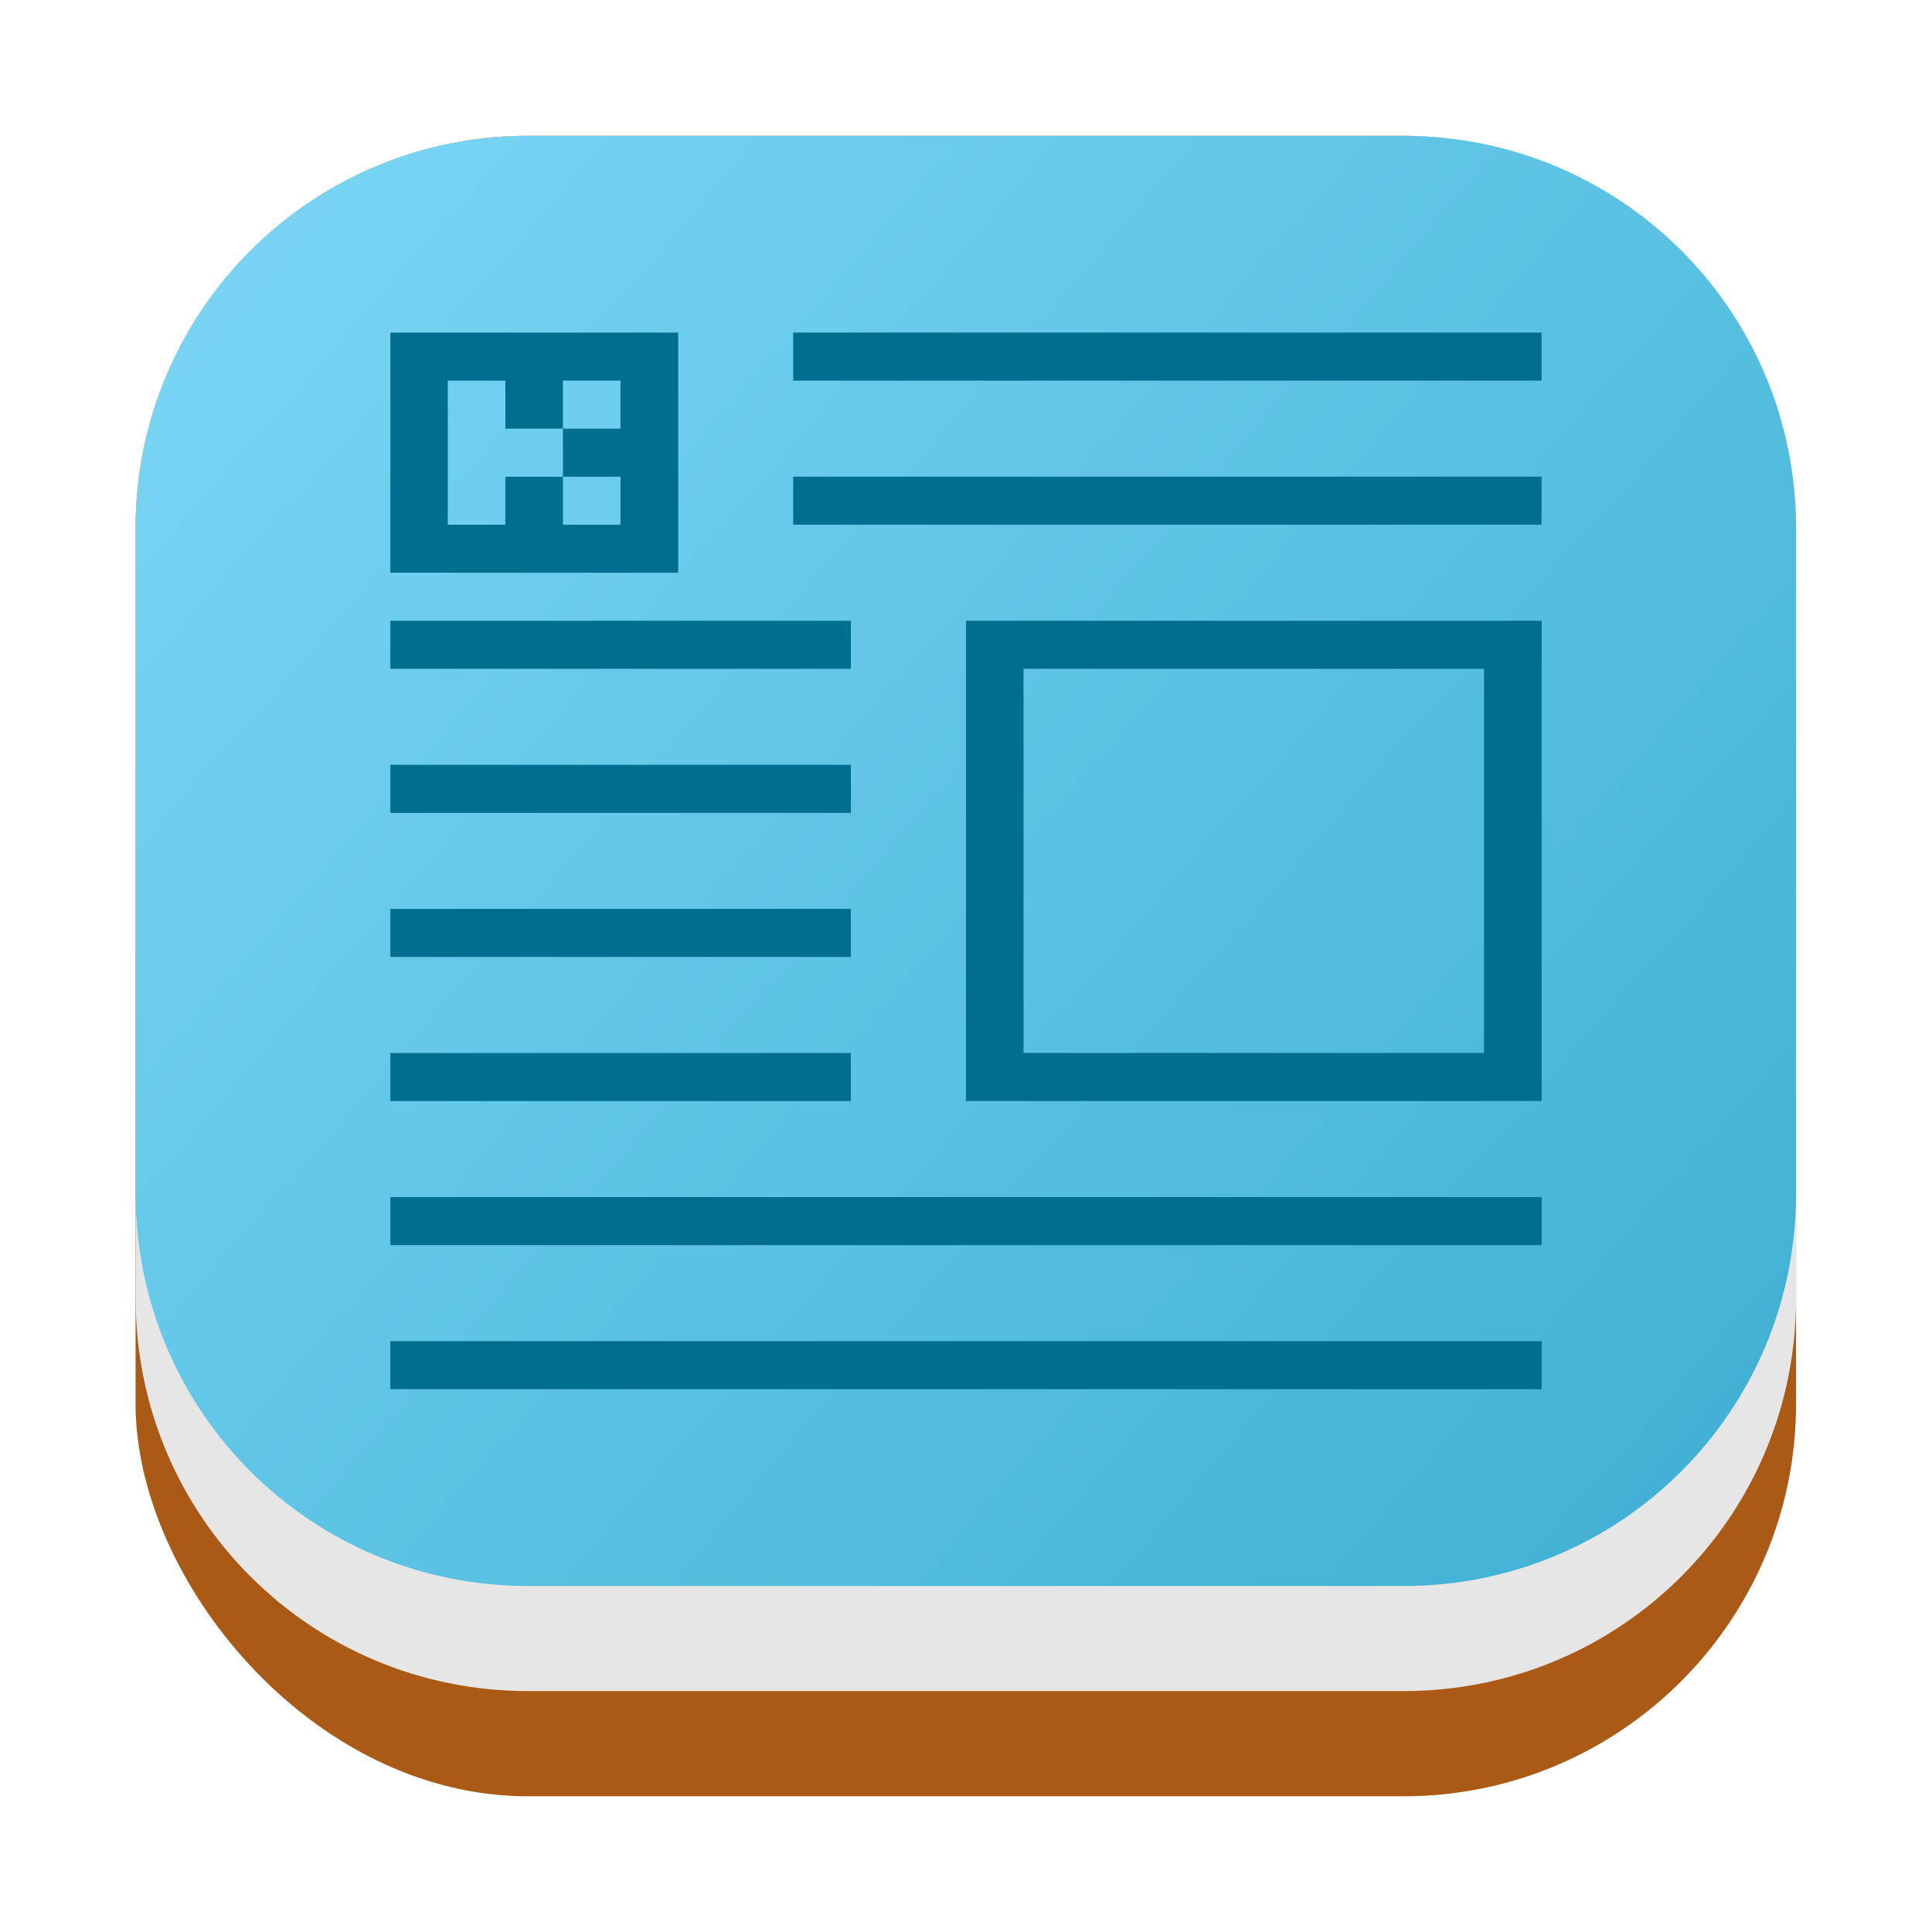 <?xml version="1.0" encoding="UTF-8" standalone="no"?>
<svg
   width="64"
   height="64"
   version="1.1"
   id="svg8"
   sodipodi:docname="preferences-releasenotes.svg"
   inkscape:version="1.3.2 (091e20ef0f, 2023-11-25, custom)"
   xmlns:inkscape="http://www.inkscape.org/namespaces/inkscape"
   xmlns:sodipodi="http://sodipodi.sourceforge.net/DTD/sodipodi-0.dtd"
   xmlns="http://www.w3.org/2000/svg"
   xmlns:svg="http://www.w3.org/2000/svg">
  <defs
     id="defs12">
    <linearGradient
       id="linear0"
       gradientUnits="userSpaceOnUse"
       x1="16"
       y1="27"
       x2="16"
       y2="31"
       gradientTransform="matrix(1.867,0,0,1.867,77.985,0.267)">
      <stop
         offset="0"
         style="stop-color:rgb(0%,0%,0%);stop-opacity:0.4;"
         id="stop241" />
      <stop
         offset="1"
         style="stop-color:rgb(0%,0%,0%);stop-opacity:0;"
         id="stop243" />
    </linearGradient>
    <linearGradient
       id="linear1"
       gradientUnits="userSpaceOnUse"
       x1="16"
       y1="25"
       x2="16"
       y2="29"
       gradientTransform="matrix(1.867,0,0,1.867,77.985,0.267)">
      <stop
         offset="0"
         style="stop-color:rgb(0%,0%,0%);stop-opacity:0.4;"
         id="stop246" />
      <stop
         offset="1"
         style="stop-color:rgb(0%,0%,0%);stop-opacity:0;"
         id="stop248" />
    </linearGradient>
    <linearGradient
       id="linear2"
       gradientUnits="userSpaceOnUse"
       x1="13.45"
       y1="103.538"
       x2="20.64"
       y2="96.348"
       gradientTransform="matrix(6.361,0,0,-6.361,-0.579,663.108)">
      <stop
         offset="0"
         style="stop-color:rgb(46.667%,83.529%,94.118%);stop-opacity:1;"
         id="stop251" />
      <stop
         offset="1"
         style="stop-color:rgb(27.059%,69.804%,82.353%);stop-opacity:1;"
         id="stop253" />
    </linearGradient>
    <linearGradient
       id="linearGradient959"
       x1="4.5"
       x2="59.492"
       y1="4.5"
       y2="52.469"
       gradientTransform="matrix(0.265,0,0,0.265,-23.832,0)"
       gradientUnits="userSpaceOnUse">
      <stop
         stop-color="#7dd7f5"
         offset="0"
         id="stop4-3" />
      <stop
         stop-color="#3cafd2"
         offset="1"
         id="stop6-6" />
    </linearGradient>
  </defs>
  <sodipodi:namedview
     id="namedview10"
     pagecolor="#ffffff"
     bordercolor="#999999"
     borderopacity="1"
     inkscape:showpageshadow="0"
     inkscape:pageopacity="0"
     inkscape:pagecheckerboard="0"
     inkscape:deskcolor="#d1d1d1"
     showgrid="false"
     inkscape:zoom="4.4746601"
     inkscape:cx="9.3861878"
     inkscape:cy="33.74558"
     inkscape:window-width="1920"
     inkscape:window-height="995"
     inkscape:window-x="0"
     inkscape:window-y="0"
     inkscape:window-maximized="1"
     inkscape:current-layer="svg8" />
  <g
     stroke-linecap="round"
     stroke-width="2.2"
     id="g27"
     transform="matrix(3.78,0,0,3.78,90.077,-5e-7)">
    <rect
       x="-22.642"
       y="1.19"
       width="14.552"
       height="14.552"
       ry="3.44"
       fill="#aa5a14"
       id="rect21" />
    <path
       d="m -19.202,1.191 c -1.905,0 -3.439,1.534 -3.439,3.439 v 6.751 c 0,1.905 1.534,3.439 3.439,3.439 h 7.673 c 1.905,0 3.439,-1.534 3.439,-3.439 V 4.63 c 0,-1.905 -1.534,-3.439 -3.439,-3.439 z"
       fill="#e6e6e6"
       id="path23" />
    <path
       d="m -19.202,1.191 c -1.905,0 -3.439,1.534 -3.439,3.439 v 5.83 c 0,1.905 1.534,3.439 3.439,3.439 h 7.673 c 1.905,0 3.439,-1.534 3.439,-3.439 v -5.83 c 0,-1.905 -1.534,-3.439 -3.439,-3.439 z"
       fill="url(#linearGradient959)"
       id="path25"
       style="fill:url(#linearGradient959)" />
  </g>
  <path
     d="m 12.931,11.018 v 7.954 h 9.535 V 11.018 Z m 1.903,1.591 h 1.907 v 1.591 h 1.907 v -1.591 h 1.907 v 1.591 h -1.907 v 1.591 h 1.907 v 1.591 H 18.648 V 15.791 h -1.907 v 1.591 H 14.834 Z m 11.442,-1.592 v 1.591 h 24.79 v -1.591 z m 0,4.773 v 1.591 h 24.79 v -1.591 z m -13.345,4.773 v 1.591 h 15.255 v -1.591 z m 19.069,0 V 36.471 H 51.069 V 20.563 Z m 1.905,1.591 H 49.16 V 34.881 H 33.905 Z m -20.974,3.182 v 1.591 h 15.255 v -1.591 z m 0,4.773 v 1.591 H 28.186 V 30.108 Z m 0,4.773 v 1.591 h 15.255 v -1.591 z m 0,4.773 v 1.591 h 38.138 v -1.591 z m 0,4.773 v 1.591 h 38.138 v -1.591 z"
     id="path1"
     style="fill:#006e8f;fill-opacity:1;stroke-width:0.958" />
</svg>
